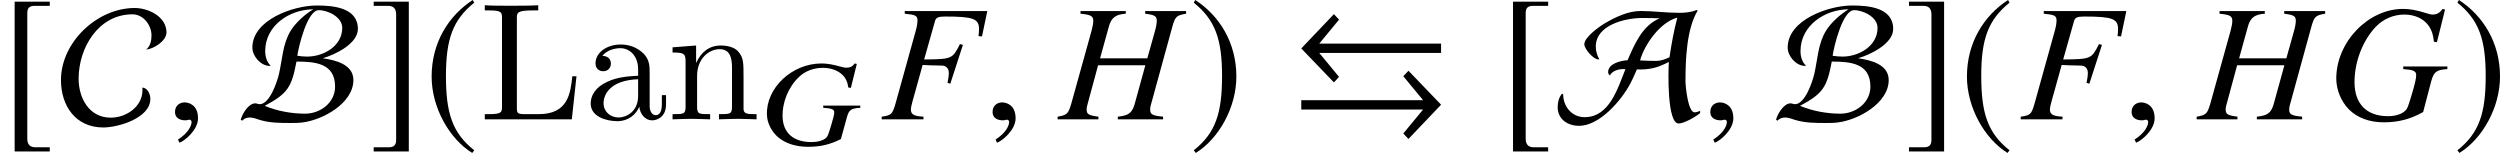 <?xml version='1.0' encoding='UTF-8'?>
<!-- This file was generated by dvisvgm 2.1.3 -->
<svg height='9.121pt' version='1.1' viewBox='76.712 55.648 149.104 9.121' width='149.104pt' xmlns='http://www.w3.org/2000/svg' xmlns:xlink='http://www.w3.org/1999/xlink'>
<defs>
<path d='M8.566 -0.377V-0.506C8.466 -0.466 8.347 -0.417 8.238 -0.417C7.841 -0.417 7.692 -1.965 7.692 -2.273C7.692 -3.543 7.752 -5.38 8.417 -6.481L8.357 -6.521C8.02 -6.382 7.662 -6.352 7.305 -6.352C6.541 -6.352 5.777 -6.461 5.012 -6.461C4.278 -6.461 3.524 -6.104 2.898 -5.737C2.561 -5.538 1.658 -4.903 1.658 -4.476C1.658 -4.198 2.203 -3.573 2.491 -3.573L2.551 -3.583C2.422 -3.811 2.342 -4.069 2.342 -4.337C2.342 -5.638 4.109 -6.045 5.131 -6.045C5.469 -6.045 5.816 -6.035 6.154 -6.025C5.122 -5.598 4.655 -4.486 4.238 -3.524C3.831 -3.504 3.077 -3.325 3.077 -2.809C3.077 -2.729 3.127 -2.66 3.186 -2.62C3.325 -2.898 3.702 -2.997 3.98 -2.997C4.02 -2.997 4.069 -2.997 4.109 -2.988C3.653 -1.866 3.166 -0.129 1.677 -0.129C0.913 -0.129 0.397 -0.764 0.397 -1.499L0.328 -1.529C0.139 -1.31 0.069 -1.012 0.069 -0.734C0.069 0 0.665 0.387 1.35 0.387C2.571 0.387 3.871 -1.131 4.397 -2.124C4.546 -2.402 4.665 -2.69 4.794 -2.978C5.538 -2.948 6.035 -3.077 6.7 -3.424C6.66 -2.829 6.59 0.248 7.285 0.248C7.603 0.248 8.327 -0.159 8.566 -0.377ZM7.206 -6.064C6.997 -5.29 6.858 -4.496 6.739 -3.702C6.491 -3.583 6.223 -3.484 5.945 -3.484C5.628 -3.484 5.3 -3.494 4.983 -3.514C5.251 -4.476 6.193 -5.806 7.206 -6.064Z' id='g4-65'/>
<path d='M7.057 -5.389C7.057 -6.68 5.558 -6.789 4.595 -6.789C3.226 -6.789 0.764 -5.945 0.764 -4.278C0.764 -3.762 1.27 -3.186 1.796 -3.186L1.856 -3.196C1.618 -3.424 1.529 -3.752 1.529 -4.069C1.529 -5.598 2.988 -6.561 4.397 -6.561C3.911 -6.273 3.345 -5.767 3.047 -5.28C2.571 -4.506 2.551 -3.573 2.352 -2.71C2.243 -2.233 1.796 -0.903 1.201 -0.903C1.112 -0.903 1.022 -0.953 0.933 -0.953C0.526 -0.953 0.149 -0.308 0.069 0.03L0.159 0.079C0.278 -0.05 0.437 -0.109 0.605 -0.109C0.824 -0.109 1.022 -0.02 1.221 0.04C1.816 0.218 2.432 0.218 3.047 0.218C3.275 0.218 3.504 0.218 3.732 0.189C4.943 0.05 6.789 -0.953 6.789 -2.342C6.789 -3.285 5.707 -3.533 4.963 -3.643C5.687 -3.851 7.057 -4.506 7.057 -5.389ZM6.124 -5.459C6.124 -4.367 5.012 -3.742 4.03 -3.742C3.831 -3.742 3.643 -3.762 3.444 -3.792C3.524 -4.347 4.04 -6.511 4.724 -6.511C5.28 -6.511 6.124 -6.094 6.124 -5.459ZM5.697 -1.955C5.697 -0.983 4.814 -0.337 3.901 -0.337C3.107 -0.337 2.233 -0.496 1.499 -0.804C2.878 -1.538 3.107 -1.926 3.394 -3.444C4.486 -3.444 5.697 -3.355 5.697 -1.955Z' id='g4-66'/>
<path d='M6.362 -5.181C6.362 -6.124 5.29 -6.64 4.466 -6.64C2.233 -6.64 0.069 -4.605 0.069 -2.342C0.069 -0.804 0.943 0.486 2.591 0.486C3.494 0.486 5.399 -0.079 5.399 -1.211C5.399 -1.499 5.251 -1.866 4.923 -1.896C5.032 -0.834 4.02 -0.099 3.037 -0.099C1.747 -0.099 1.122 -1.27 1.122 -2.422C1.122 -4.268 2.303 -6.263 4.337 -6.263C4.983 -6.263 5.469 -5.618 5.469 -5.002C5.469 -4.695 5.399 -4.367 5.151 -4.159C5.598 -4.198 6.362 -4.675 6.362 -5.181Z' id='g4-67'/>
<path d='M2.928 -7.117C1.489 -6.184 0.476 -4.576 0.476 -2.551C0.476 -0.705 1.529 1.161 2.898 2.005L3.017 1.846C1.707 0.814 1.33 -0.387 1.33 -2.581C1.33 -4.784 1.737 -5.925 3.017 -6.958L2.928 -7.117Z' id='g4-185'/>
<path d='M0.377 -7.117L0.288 -6.958C1.568 -5.925 1.975 -4.784 1.975 -2.581C1.975 -0.387 1.598 0.814 0.288 1.846L0.407 2.005C1.777 1.161 2.829 -0.705 2.829 -2.551C2.829 -4.576 1.816 -6.184 0.377 -7.117Z' id='g4-186'/>
<path d='M2.968 1.667H2.114C1.787 1.667 1.628 1.499 1.628 1.151V-6.332C1.628 -6.64 1.757 -6.769 2.074 -6.769H2.968V-7.017H0.873V1.916H2.968V1.667Z' id='g4-187'/>
<path d='M0.337 1.667V1.916H2.432V-7.017H0.337V-6.769H1.191C1.519 -6.769 1.677 -6.6 1.677 -6.253V1.231C1.677 1.538 1.538 1.667 1.231 1.667H0.337Z' id='g4-188'/>
<path d='M8.953 -3.96V-4.516H1.687L2.868 -5.945L2.561 -6.273L0.615 -4.228L2.561 -2.203L2.868 -2.531L1.687 -3.96H8.953ZM8.953 -0.873L7.007 -2.898L6.7 -2.571L7.881 -1.141H0.615V-0.586H7.881L6.7 0.844L7.007 1.171L8.953 -0.873Z' id='g2-28'/>
<path d='M5.949 -2.181L5.941 -2.311H3.731L3.739 -2.181L3.978 -2.159C4.246 -2.137 4.384 -2.065 4.391 -1.935C4.398 -1.775 4.34 -1.601 4.202 -1.116C4.029 -0.558 4 -0.471 3.898 -0.384C3.717 -0.225 3.405 -0.138 3.036 -0.138C1.964 -0.138 1.348 -0.674 1.311 -1.623C1.282 -2.514 1.659 -3.427 2.297 -4.029C2.652 -4.369 3.159 -4.565 3.71 -4.565C4.246 -4.565 4.702 -4.376 4.97 -4.05C5.115 -3.862 5.181 -3.717 5.231 -3.391L5.383 -3.369L5.738 -4.797L5.615 -4.826C5.485 -4.644 5.333 -4.572 5.115 -4.572C5.021 -4.572 4.941 -4.586 4.746 -4.644C4.333 -4.76 3.971 -4.826 3.63 -4.826C1.869 -4.826 0.319 -3.362 0.377 -1.768C0.391 -1.275 0.645 -0.768 1.051 -0.42C1.493 -0.051 2.108 0.145 2.833 0.145C3.565 0.145 4.159 0.007 4.789 -0.319L5.159 -1.659C5.275 -2.065 5.412 -2.152 5.949 -2.181Z' id='g8-71'/>
<path d='M6.378 -6.457H1.454V-6.299C2.096 -6.24 2.215 -6.18 2.215 -5.893C2.215 -5.745 2.175 -5.498 2.106 -5.261L0.89 -0.89C0.712 -0.297 0.643 -0.237 0.079 -0.158V0H2.571V-0.158C1.997 -0.188 1.819 -0.297 1.819 -0.593C1.819 -0.672 1.849 -0.821 1.908 -1.038L2.522 -3.243C2.887 -3.224 3.105 -3.214 3.322 -3.214C3.708 -3.214 3.777 -3.204 3.866 -3.164C4.015 -3.085 4.084 -2.957 4.084 -2.759C4.084 -2.601 4.064 -2.482 4.005 -2.175L4.173 -2.126L4.924 -4.44L4.746 -4.489C4.301 -3.599 4.272 -3.589 2.611 -3.57L3.263 -5.874C3.322 -6.071 3.461 -6.131 3.866 -6.131C5.528 -6.131 5.884 -6.002 5.884 -5.389C5.884 -5.33 5.884 -5.28 5.874 -5.152C5.864 -5.092 5.864 -5.083 5.854 -4.964L6.062 -4.944L6.378 -6.457Z' id='g12-70'/>
<path d='M7.001 -6.546L6.853 -6.586C6.685 -6.348 6.516 -6.249 6.259 -6.249C6.16 -6.249 6.042 -6.279 5.824 -6.348C5.33 -6.507 4.905 -6.586 4.499 -6.586C2.413 -6.586 0.514 -4.608 0.514 -2.433C0.514 -1.76 0.801 -1.068 1.266 -0.593C1.77 -0.089 2.492 0.178 3.352 0.178C4.222 0.178 4.934 -0.01 5.696 -0.435L6.18 -2.284C6.338 -2.838 6.497 -2.957 7.139 -2.996V-3.154H4.509V-2.996C4.628 -2.986 4.756 -2.966 4.796 -2.966C5.122 -2.937 5.28 -2.838 5.28 -2.66C5.28 -2.442 5.221 -2.166 5.003 -1.434C4.786 -0.722 4.756 -0.643 4.638 -0.524C4.42 -0.307 4.044 -0.188 3.599 -0.188C2.324 -0.188 1.602 -0.92 1.602 -2.215C1.602 -3.431 2.086 -4.687 2.868 -5.518C3.313 -5.982 3.926 -6.249 4.578 -6.249C5.221 -6.249 5.765 -5.982 6.062 -5.528C6.22 -5.27 6.289 -5.063 6.338 -4.628L6.516 -4.598L7.001 -6.546Z' id='g12-71'/>
<path d='M7.584 -6.457H5.142V-6.299C5.715 -6.23 5.834 -6.151 5.834 -5.874C5.834 -5.735 5.795 -5.508 5.725 -5.261L5.27 -3.639H2.452L2.986 -5.567C3.135 -6.071 3.392 -6.259 3.985 -6.299V-6.457H1.285V-6.299C1.899 -6.24 2.047 -6.16 2.047 -5.874C2.047 -5.735 2.007 -5.508 1.938 -5.261L0.722 -0.89C0.544 -0.316 0.475 -0.257 -0.079 -0.158V0H2.353V-0.158C1.76 -0.237 1.651 -0.307 1.651 -0.593C1.651 -0.663 1.661 -0.742 1.681 -0.811L2.334 -3.224H5.152L4.509 -0.89C4.351 -0.376 4.153 -0.227 3.51 -0.158V0H6.21V-0.158C5.577 -0.218 5.439 -0.297 5.439 -0.574C5.439 -0.672 5.448 -0.732 5.468 -0.811L6.774 -5.567C6.942 -6.141 7.021 -6.2 7.584 -6.299V-6.457Z' id='g12-72'/>
<path d='M1.928 -0.059C1.928 -0.88 1.355 -1.009 1.127 -1.009C0.88 -1.009 0.554 -0.86 0.554 -0.435C0.554 -0.04 0.91 0.059 1.167 0.059C1.236 0.059 1.285 0.049 1.315 0.04C1.355 0.03 1.384 0.02 1.404 0.02C1.473 0.02 1.543 0.069 1.543 0.158C1.543 0.346 1.384 0.791 0.732 1.206L0.821 1.394C1.117 1.295 1.928 0.643 1.928 -0.059Z' id='g11-59'/>
<path d='M5.798 -2.57H5.549C5.44 -1.554 5.3 -0.309 3.547 -0.309H2.73C2.262 -0.309 2.242 -0.379 2.242 -0.707V-6.017C2.242 -6.356 2.242 -6.496 3.188 -6.496H3.517V-6.804C3.158 -6.775 2.252 -6.775 1.843 -6.775C1.455 -6.775 0.677 -6.775 0.329 -6.804V-6.496H0.568C1.335 -6.496 1.355 -6.386 1.355 -6.027V-0.777C1.355 -0.418 1.335 -0.309 0.568 -0.309H0.329V0H5.519L5.798 -2.57Z' id='g14-76'/>
<path d='M3.318 -0.757C3.357 -0.359 3.626 0.06 4.095 0.06C4.304 0.06 4.912 -0.08 4.912 -0.887V-1.445H4.663V-0.887C4.663 -0.309 4.413 -0.249 4.304 -0.249C3.975 -0.249 3.935 -0.697 3.935 -0.747V-2.74C3.935 -3.158 3.935 -3.547 3.577 -3.915C3.188 -4.304 2.69 -4.463 2.212 -4.463C1.395 -4.463 0.707 -3.995 0.707 -3.337C0.707 -3.039 0.907 -2.869 1.166 -2.869C1.445 -2.869 1.624 -3.068 1.624 -3.328C1.624 -3.447 1.574 -3.776 1.116 -3.786C1.385 -4.135 1.873 -4.244 2.192 -4.244C2.68 -4.244 3.248 -3.856 3.248 -2.969V-2.6C2.74 -2.57 2.042 -2.54 1.415 -2.242C0.667 -1.903 0.418 -1.385 0.418 -0.946C0.418 -0.139 1.385 0.11 2.012 0.11C2.67 0.11 3.128 -0.289 3.318 -0.757ZM3.248 -2.391V-1.395C3.248 -0.448 2.531 -0.11 2.082 -0.11C1.594 -0.11 1.186 -0.458 1.186 -0.956C1.186 -1.504 1.604 -2.331 3.248 -2.391Z' id='g14-97'/>
<path d='M1.096 -3.427V-0.757C1.096 -0.309 0.986 -0.309 0.319 -0.309V0C0.667 -0.01 1.176 -0.03 1.445 -0.03C1.704 -0.03 2.222 -0.01 2.56 0V-0.309C1.893 -0.309 1.783 -0.309 1.783 -0.757V-2.59C1.783 -3.626 2.491 -4.184 3.128 -4.184C3.756 -4.184 3.865 -3.646 3.865 -3.078V-0.757C3.865 -0.309 3.756 -0.309 3.088 -0.309V0C3.437 -0.01 3.945 -0.03 4.214 -0.03C4.473 -0.03 4.991 -0.01 5.33 0V-0.309C4.812 -0.309 4.563 -0.309 4.553 -0.608V-2.511C4.553 -3.367 4.553 -3.676 4.244 -4.035C4.105 -4.204 3.776 -4.403 3.198 -4.403C2.471 -4.403 2.002 -3.975 1.724 -3.357V-4.403L0.319 -4.294V-3.985C1.016 -3.985 1.096 -3.915 1.096 -3.427Z' id='g14-110'/>
</defs>
<g id='page1'>
<use x='76.712' xlink:href='#g4-187' y='62.765'/>
<use x='80.279' xlink:href='#g4-67' y='62.765'/>
<use x='86.595' xlink:href='#g11-59' y='62.765'/>
<use x='91' xlink:href='#g4-66' y='62.765'/>
<use x='98.662' xlink:href='#g4-188' y='62.765'/>
<use x='101.979' xlink:href='#g4-185' y='62.765'/>
<use x='105.297' xlink:href='#g14-76' y='62.765'/>
<use x='111.523' xlink:href='#g14-97' y='62.765'/>
<use x='116.505' xlink:href='#g14-110' y='62.765'/>
<use x='122.076' xlink:href='#g8-71' y='64.259'/>
<use x='129.218' xlink:href='#g12-70' y='62.765'/>
<use x='135.356' xlink:href='#g11-59' y='62.765'/>
<use x='139.87' xlink:href='#g12-72' y='62.765'/>
<use x='147.622' xlink:href='#g4-186' y='62.765'/>
<use x='153.707' xlink:href='#g2-28' y='62.765'/>
<use x='166.078' xlink:href='#g4-187' y='62.765'/>
<use x='169.545' xlink:href='#g4-65' y='62.765'/>
<use x='178.163' xlink:href='#g11-59' y='62.765'/>
<use x='182.568' xlink:href='#g4-66' y='62.765'/>
<use x='190.229' xlink:href='#g4-188' y='62.765'/>
<use x='193.547' xlink:href='#g4-185' y='62.765'/>
<use x='197.152' xlink:href='#g12-70' y='62.765'/>
<use x='203.29' xlink:href='#g11-59' y='62.765'/>
<use x='207.804' xlink:href='#g12-72' y='62.765'/>
<use x='215.537' xlink:href='#g12-71' y='62.765'/>
<use x='222.988' xlink:href='#g4-186' y='62.765'/>
</g>
</svg>